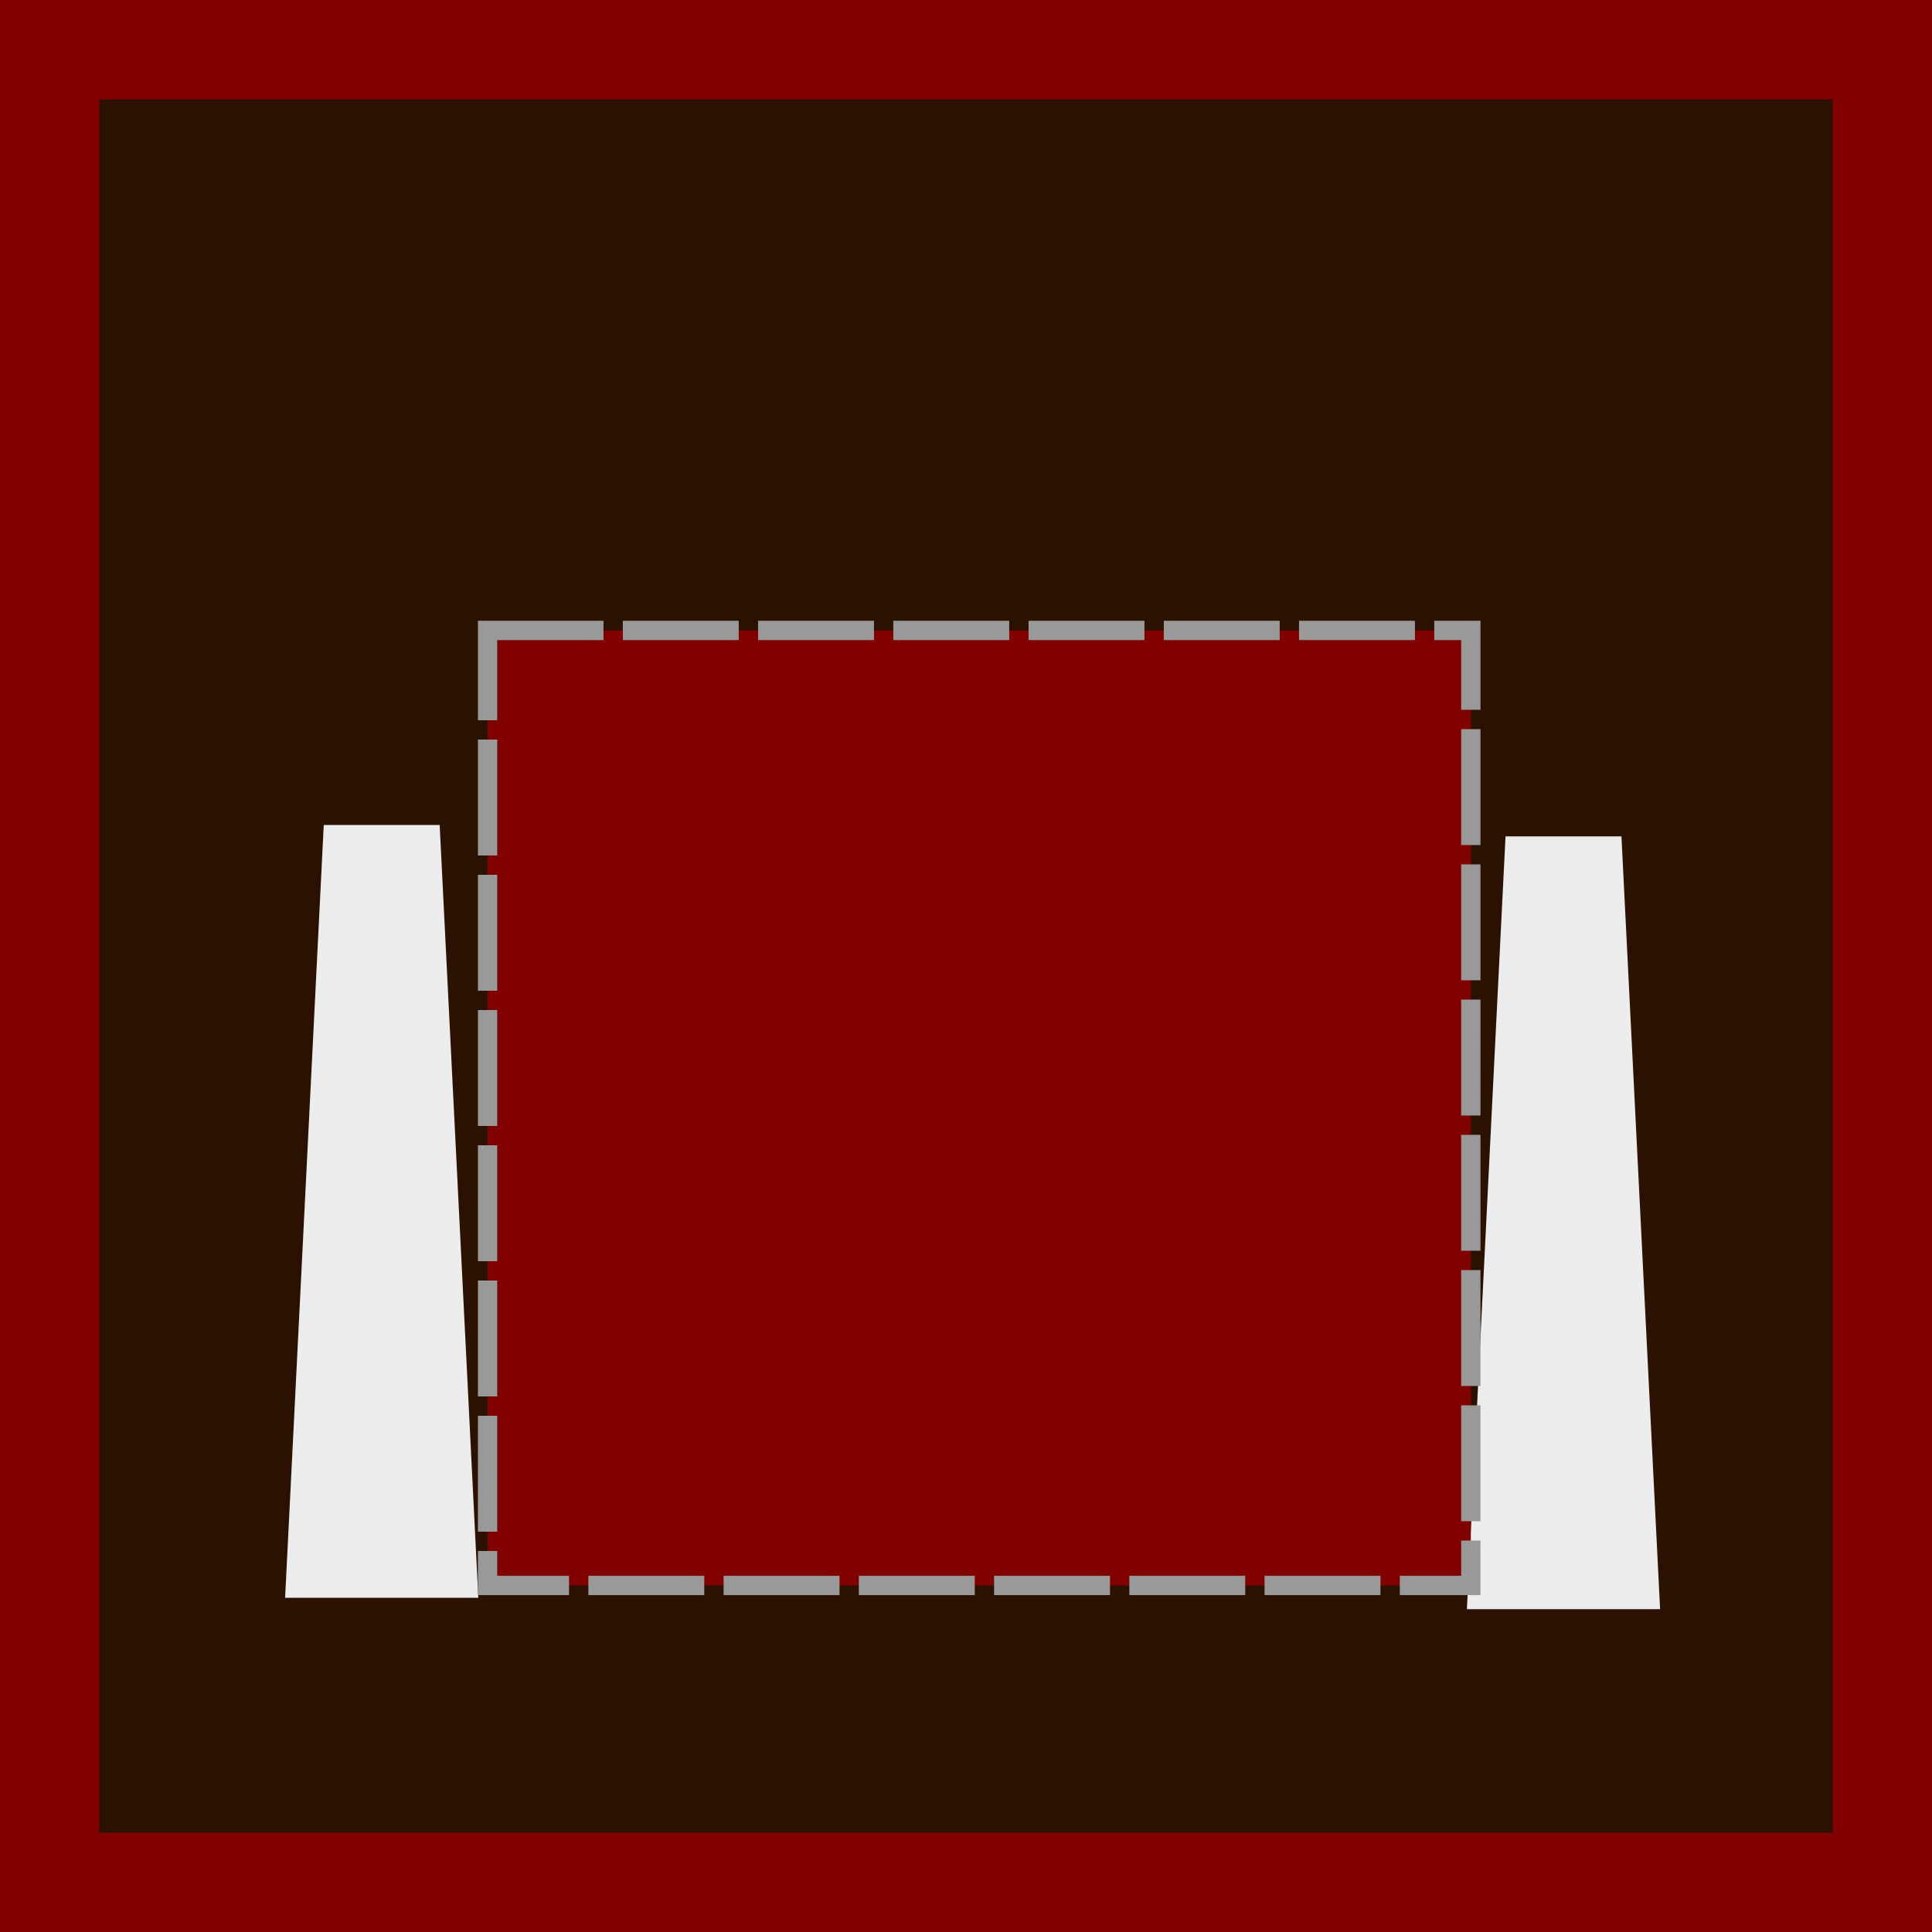 <?xml version="1.0" encoding="UTF-8" standalone="no"?>
<!-- Created with Inkscape (http://www.inkscape.org/) -->

<svg
   xmlns:dc="http://purl.org/dc/elements/1.1/"
   xmlns:cc="http://creativecommons.org/ns#"
   xmlns:rdf="http://www.w3.org/1999/02/22-rdf-syntax-ns#"
   xmlns:svg="http://www.w3.org/2000/svg"
   xmlns="http://www.w3.org/2000/svg"
   xmlns:sodipodi="http://sodipodi.sourceforge.net/DTD/sodipodi-0.dtd"
   xmlns:inkscape="http://www.inkscape.org/namespaces/inkscape"
   width="100"
   height="100"
   viewBox="0 0 100 100"
   id="svg2"
   version="1.1"
   inkscape:version="0.91 r13725"
   sodipodi:docname="commando_central.svg">
  <rect x="0" y="0" width="100" height="100" fill="#808080" stroke="none"/>
  <defs
     id="defs4">
    <inkscape:perspective
       sodipodi:type="inkscape:persp3d"
       inkscape:vp_x="0 : 49.999998 : 1"
       inkscape:vp_y="0 : 1000 : 0"
       inkscape:vp_z="99.999997 : 49.999998 : 1"
       inkscape:persp3d-origin="49.999998 : 33.333332 : 1"
       id="perspective4223" />
  </defs>
  <sodipodi:namedview
     id="base"
     pagecolor="#ffffff"
     bordercolor="#666666"
     borderopacity="1.0"
     inkscape:pageopacity="0.0"
     inkscape:pageshadow="2"
     inkscape:zoom="4.7944849"
     inkscape:cx="37.748431"
     inkscape:cy="58.736435"
     inkscape:document-units="px"
     inkscape:current-layer="layer1"
     showgrid="false"
     inkscape:snap-bbox="false"
     inkscape:bbox-paths="false"
     inkscape:bbox-nodes="false"
     inkscape:snap-bbox-edge-midpoints="false"
     inkscape:snap-bbox-midpoints="true"
     inkscape:object-nodes="true"
     units="px"
     inkscape:window-width="1366"
     inkscape:window-height="722"
     inkscape:window-x="0"
     inkscape:window-y="46"
     inkscape:window-maximized="0"
     inkscape:snap-nodes="true"
     inkscape:snap-others="false"
     inkscape:snap-global="false" />
  <g
     inkscape:label="Ebene 1"
     inkscape:groupmode="layer"
     id="layer1"
     transform="translate(0,-952.362)">
    <rect
       style="fill:#2b1100;stroke:#800000;stroke-width:9.4;stroke-opacity:1;stroke-miterlimit:4;stroke-dasharray:none;stroke-linejoin:round;stroke-dashoffset:2.7"
       id="rect3336"
       width="99.11"
       height="99.11"
       x="0.445"
       y="952.807" />
    <path
       style="opacity:1;fill:#ececec;fill-opacity:1;stroke:#ececec;stroke-width:0;stroke-miterlimit:4;stroke-dasharray:none;stroke-dashoffset:0;stroke-opacity:1"
       d="m 16.757,995.062 6,0 2,40 -10,0 z"
       id="rect4137"
       inkscape:connector-curvature="0"
       sodipodi:nodetypes="ccccc" />
    <path
       style="opacity:1;fill:#ececec;fill-opacity:1;stroke:#ececec;stroke-width:0;stroke-miterlimit:4;stroke-dasharray:none;stroke-dashoffset:0;stroke-opacity:1"
       d="m 77.926,995.653 6,0 2,40 -10,0 z"
       id="rect4137-3"
       inkscape:connector-curvature="0"
       sodipodi:nodetypes="ccccc" />
    <rect
       style="opacity:1;fill:#800000;fill-opacity:1;stroke:#999999;stroke-width:1;stroke-linejoin:miter;stroke-miterlimit:4;stroke-dasharray:6, 1;stroke-dashoffset:0;stroke-opacity:1"
       id="rect4239"
       width="50.892"
       height="49.432"
       x="25.237"
       y="984.993" />
  </g>
</svg>
